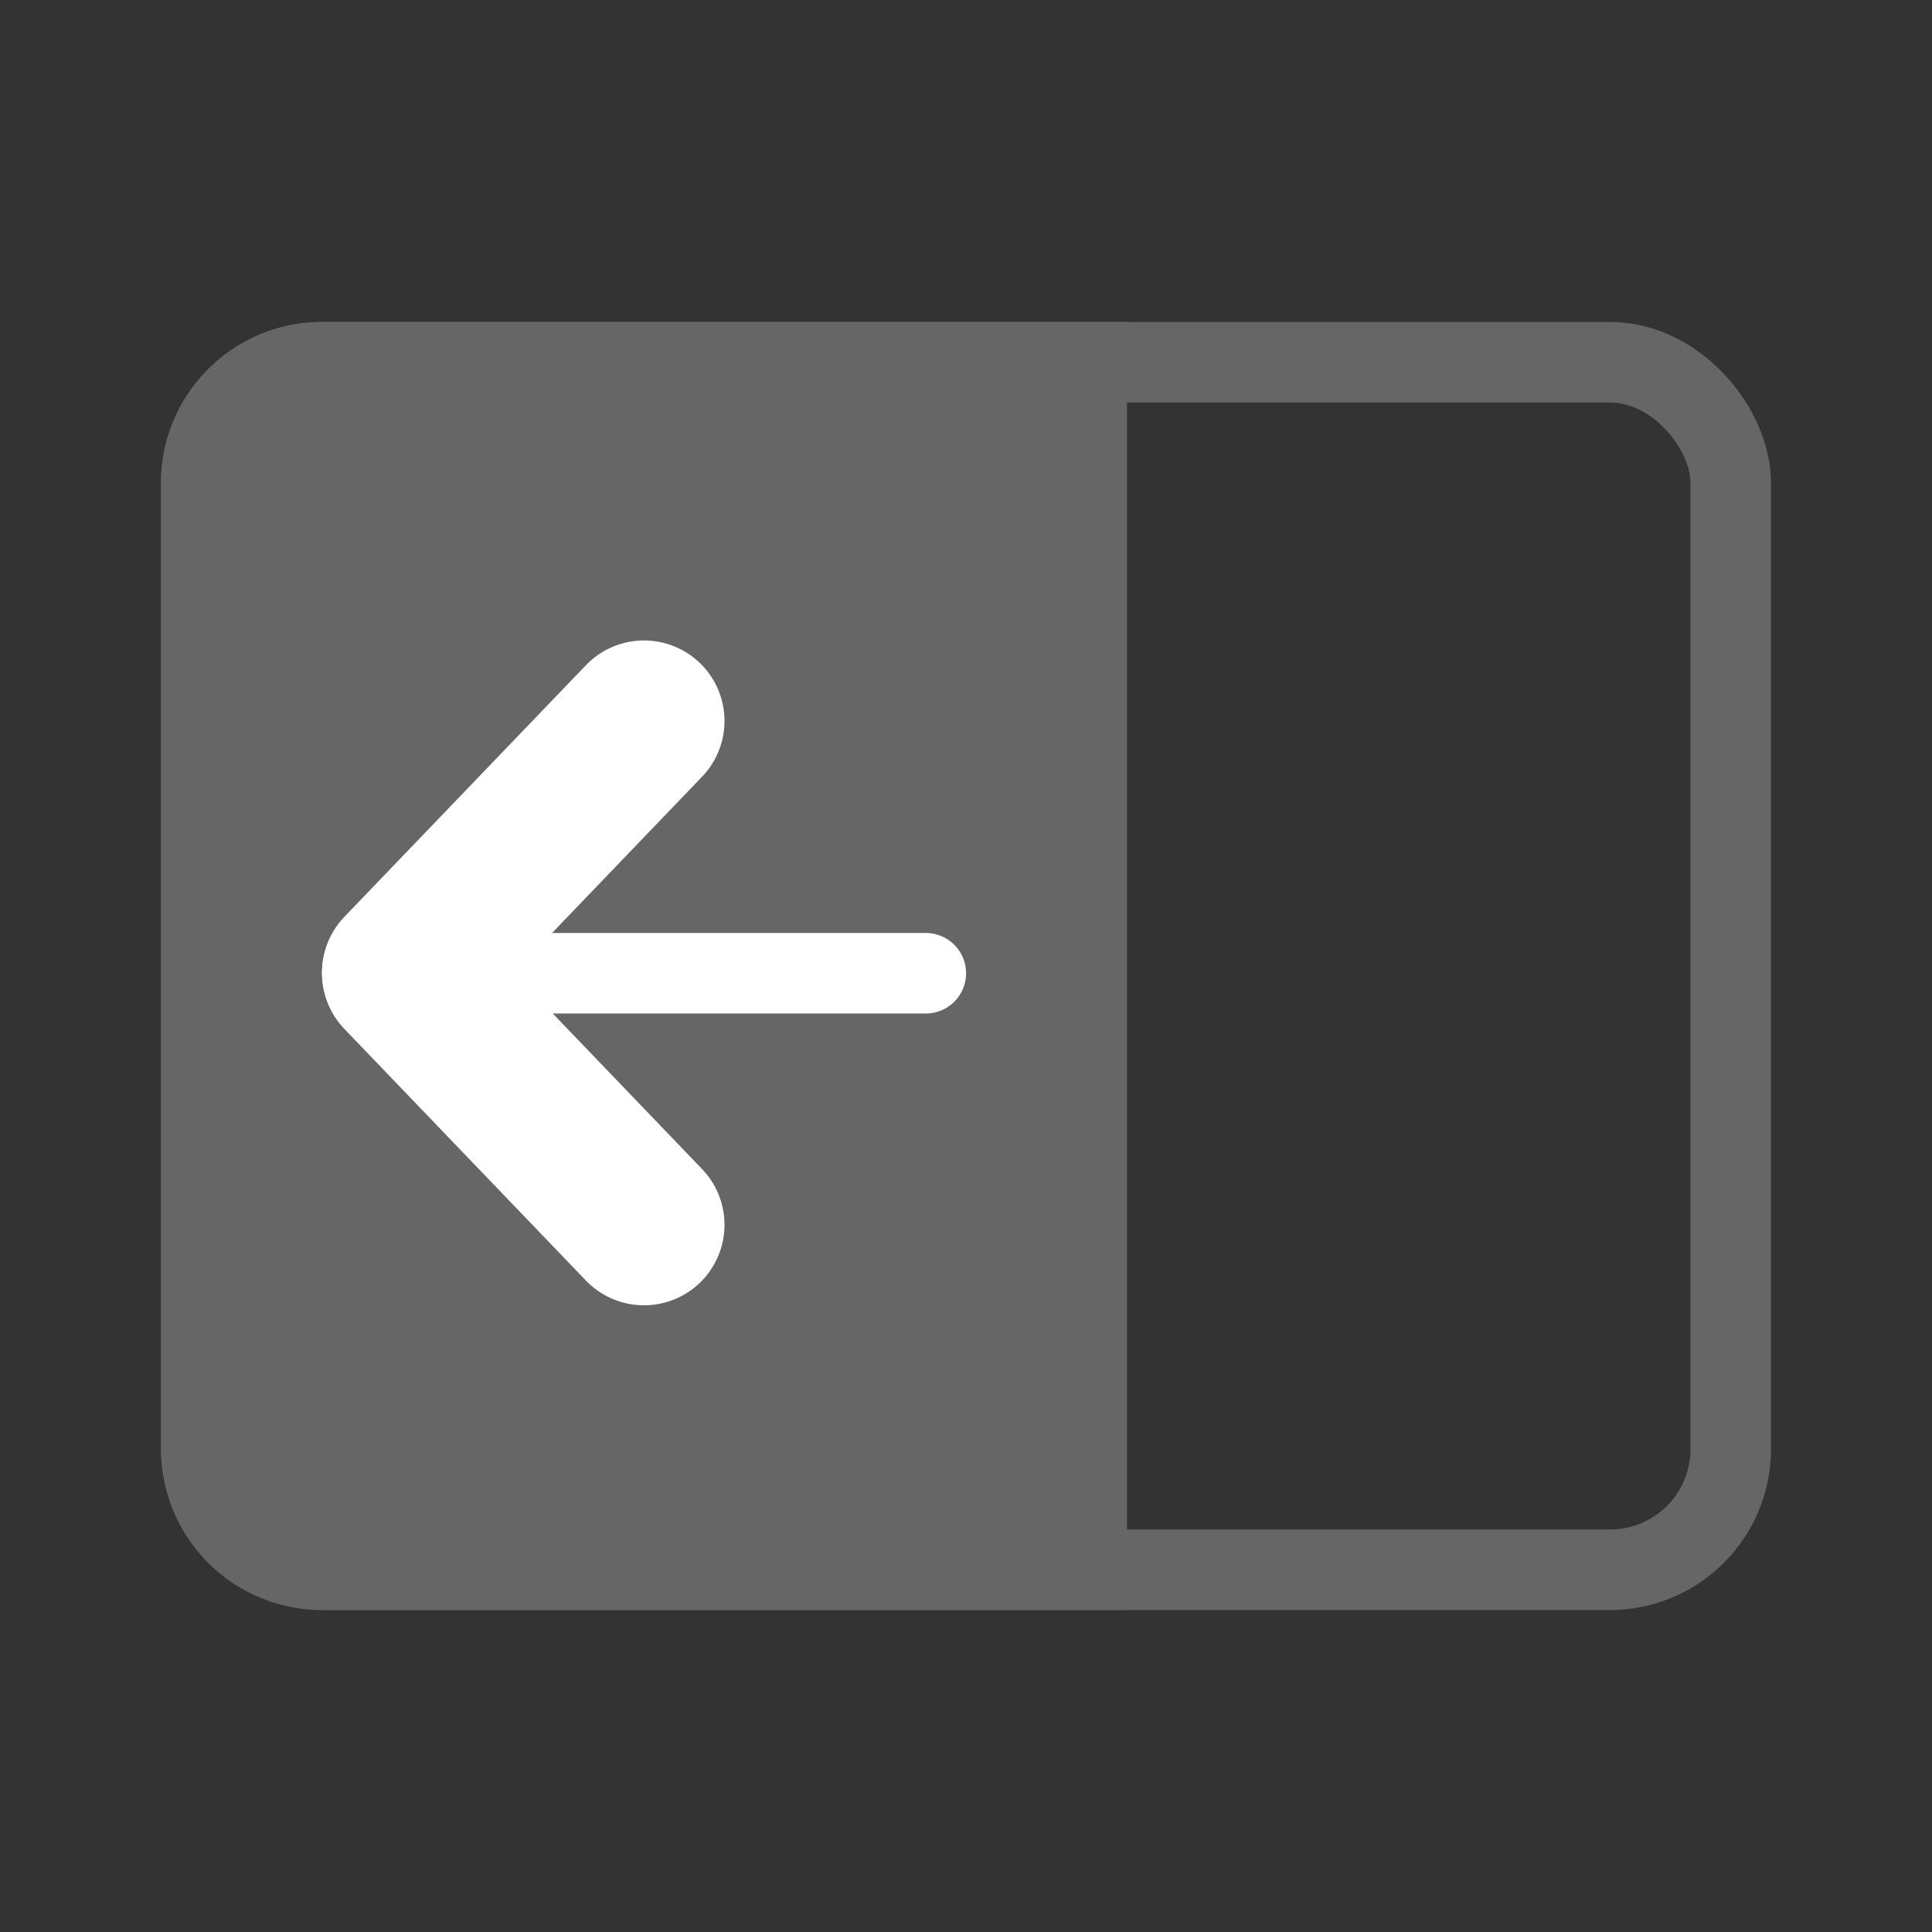 <svg xmlns="http://www.w3.org/2000/svg" width="24" height="24" viewBox="0 0 24 24">
  <rect x="0" y="0" width="24" height="24" fill="#333333" stroke="none"/>
  <g id="invert" transform="translate(-1389 -129)">
    <rect id="Rectangle_1278" data-name="Rectangle 1278" width="24" height="24" transform="translate(1389 129)" fill="none"/>
    <g id="Group_1769" data-name="Group 1769">
      <g id="Rectangle_1179" data-name="Rectangle 1179" transform="translate(1391 133)" fill="none" stroke="#666" stroke-width="1">
        <rect width="20" height="16" rx="2" stroke="none"/>
        <rect x="0.5" y="0.5" width="19" height="15" rx="1.5" fill="none"/>
      </g>
      <path id="Rectangle_1180" data-name="Rectangle 1180" d="M2,0H12a0,0,0,0,1,0,0V16a0,0,0,0,1,0,0H2a2,2,0,0,1-2-2V2A2,2,0,0,1,2,0Z" transform="translate(1391 133)" fill="#666"/>
      <g id="Group_1768" data-name="Group 1768" transform="translate(-0.008 -0.011)">
        <g id="Group_1771" data-name="Group 1771" transform="translate(0.501)">
          <line id="Line_73" data-name="Line 73" x1="6" transform="translate(1394.008 141.101)" fill="none" stroke="#fff" stroke-linecap="round" stroke-linejoin="round" stroke-width="1"/>
          <line id="Line_74" data-name="Line 74" x1="3" y2="3.125" transform="translate(1393.507 137.967)" fill="none" stroke="#fff" stroke-linecap="round" stroke-linejoin="round" stroke-width="2"/>
          <line id="Line_75" data-name="Line 75" x1="3" y1="3.125" transform="translate(1393.507 141.101)" fill="none" stroke="#fff" stroke-linecap="round" stroke-linejoin="round" stroke-width="2"/>
        </g>
      </g>
    </g>
  </g>
</svg>

